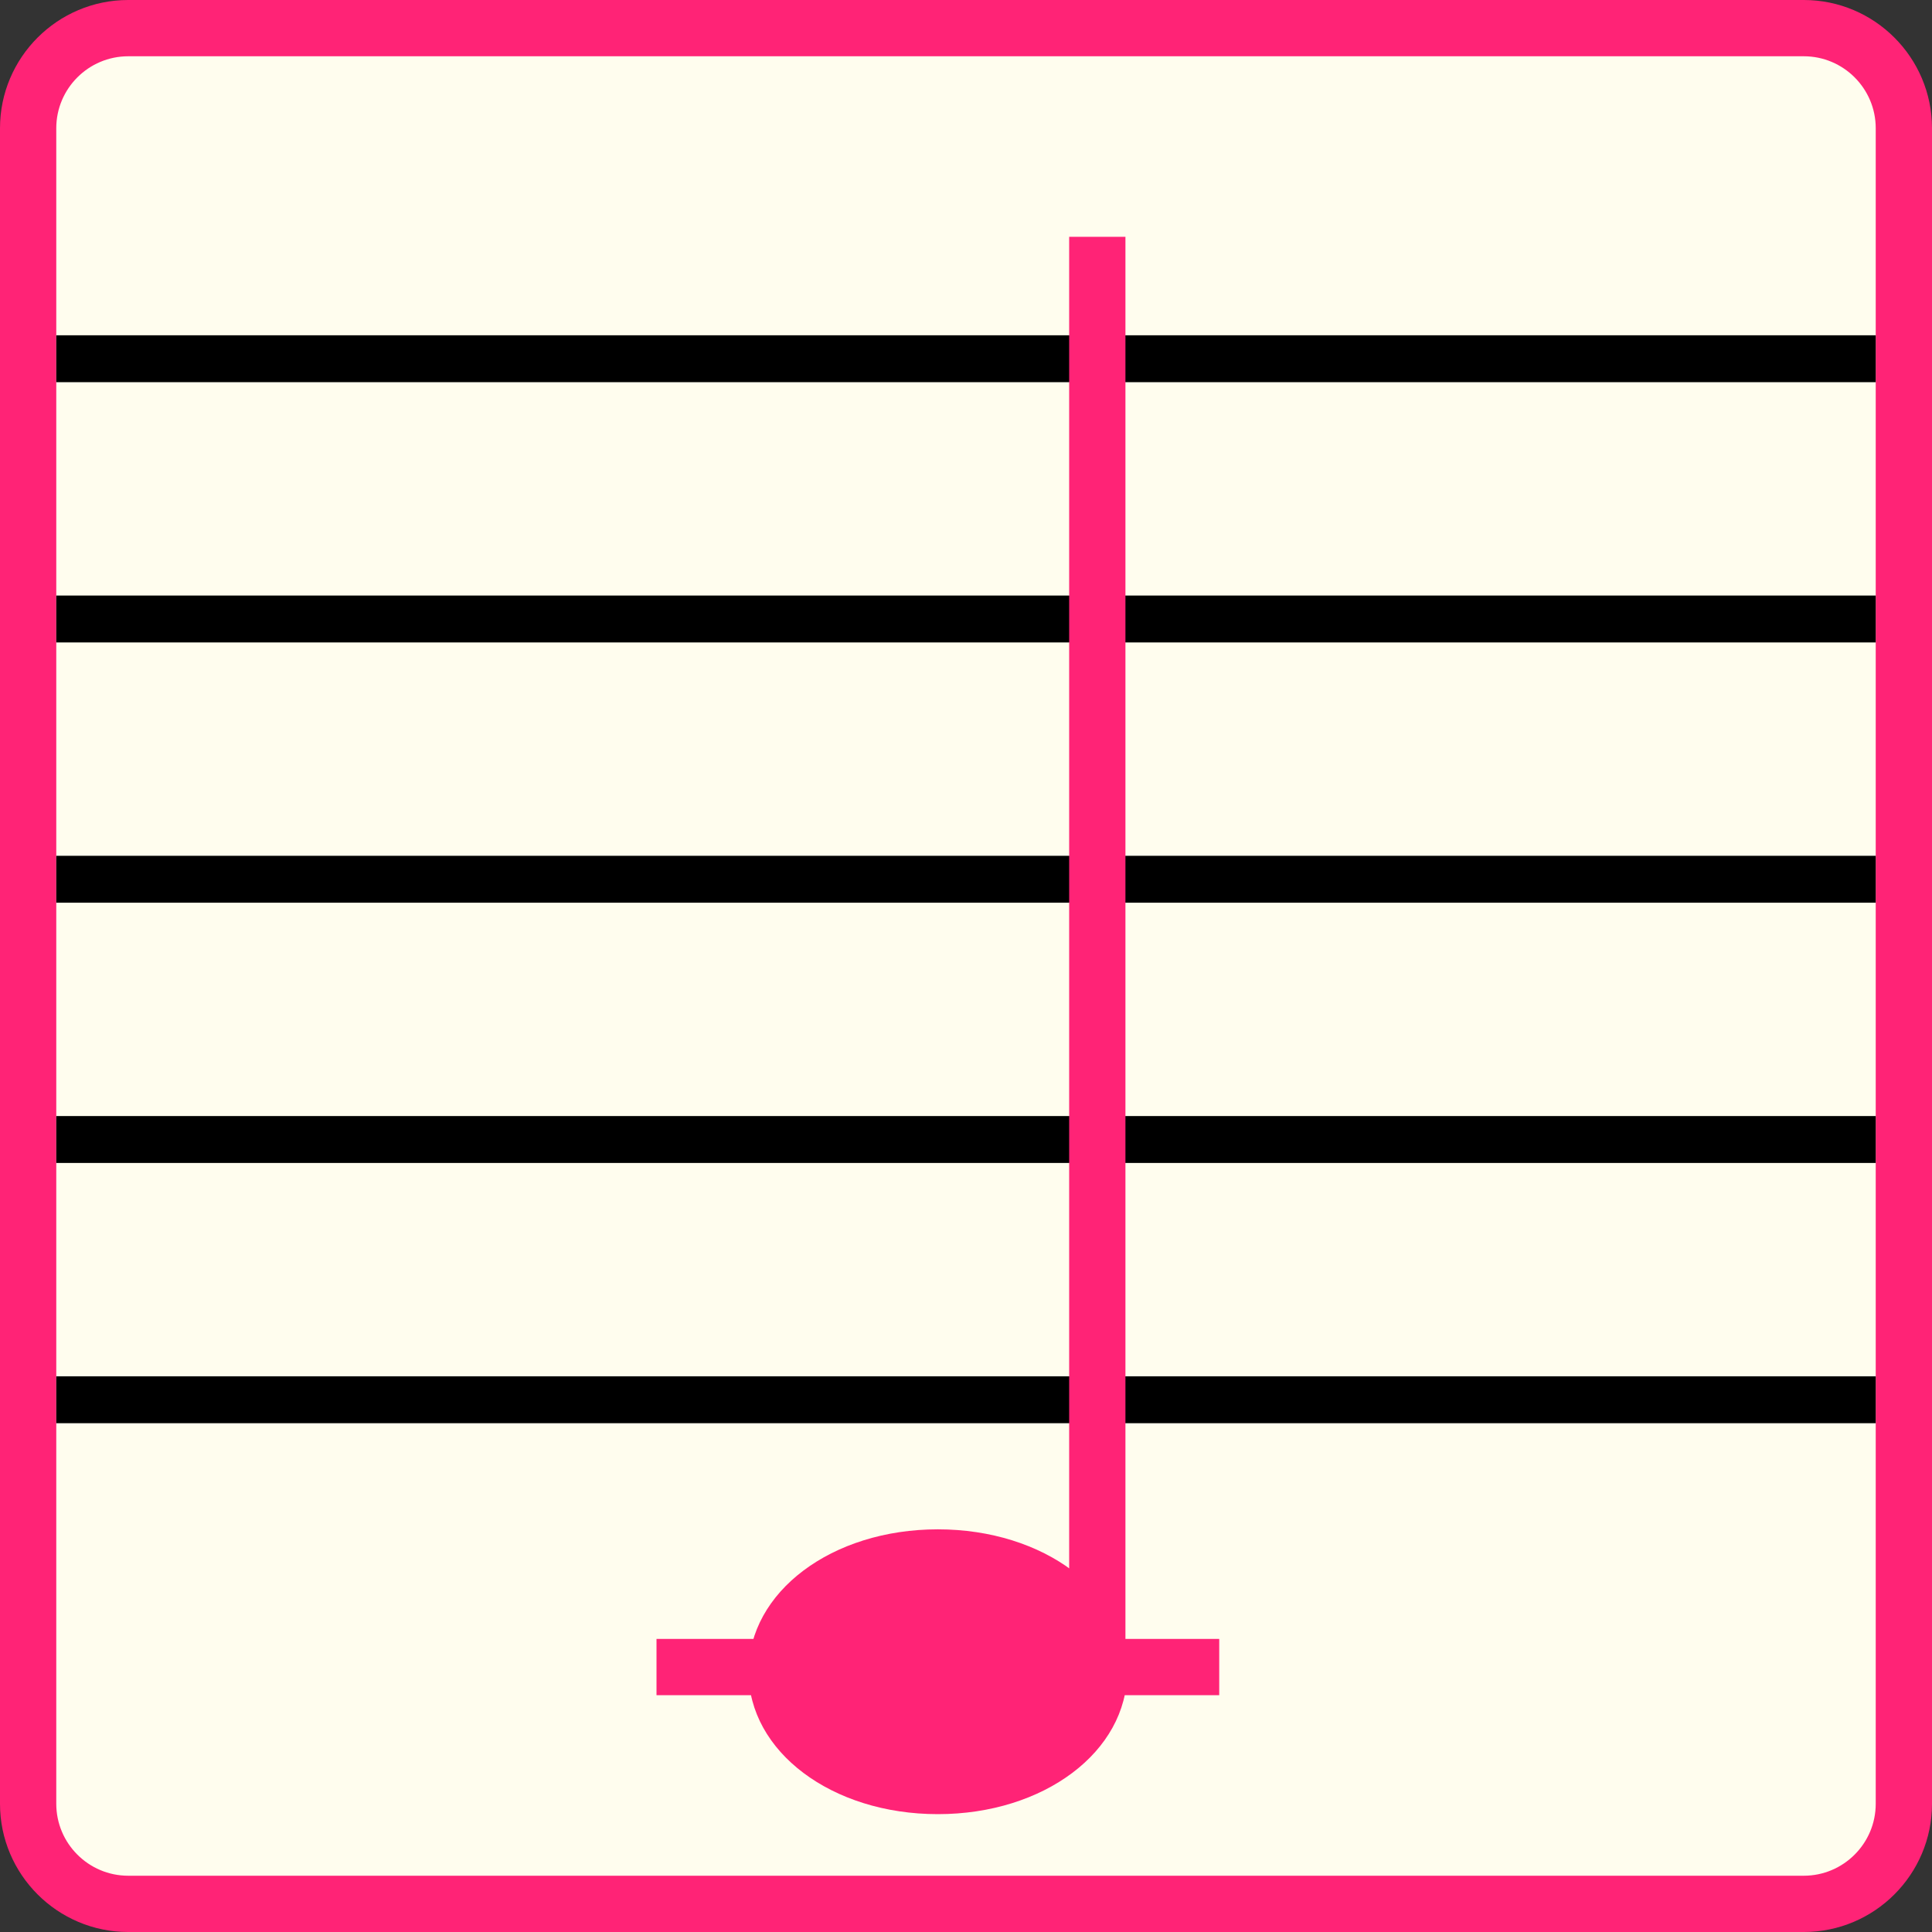<?xml version="1.0" encoding="UTF-8"?><svg id="Layer_1" xmlns="http://www.w3.org/2000/svg" viewBox="0 0 206 206"><rect x="0" y="0" width="206" height="206" fill="#333333" stroke="none"/><defs><style>.cls-1{fill:#ff2376;}.cls-2{fill:#fffdee;}</style></defs><rect class="cls-2" x="3" y="3" width="200" height="200" rx="10.671" ry="10.671"/><path class="cls-1" d="M192.329,206H13.671C6.133,206,0,199.867,0,192.329V13.671C0,6.133,6.133,0,13.671,0h178.658C199.867,0,206,6.133,206,13.671v178.658c0,7.538-6.133,13.671-13.671,13.671ZM13.671,6c-4.229,0-7.671,3.441-7.671,7.671v178.658c0,4.229,3.441,7.671,7.671,7.671h178.658c4.229,0,7.671-3.441,7.671-7.671V13.671c0-4.229-3.441-7.671-7.671-7.671H13.671Z"/><rect x="6" y="35.75" width="194" height="5"/><rect x="6" y="63.5" width="194" height="5"/><rect x="6" y="91.25" width="194" height="5"/><rect x="6" y="119" width="194" height="5"/><rect x="6" y="146.75" width="194" height="5"/><ellipse class="cls-1" cx="100" cy="178.25" rx="17" ry="12"/><path class="cls-1" d="M100,193.434c-11.318,0-20.184-6.669-20.184-15.184s8.866-15.184,20.184-15.184,20.184,6.669,20.184,15.184-8.865,15.184-20.184,15.184ZM100,169.434c-7.489,0-13.816,4.037-13.816,8.816s6.327,8.816,13.816,8.816,13.816-4.037,13.816-8.816-6.327-8.816-13.816-8.816Z"/><rect class="cls-1" x="114" y="25.25" width="6" height="150"/><rect class="cls-1" x="70" y="174.75" width="60" height="6"/></svg>